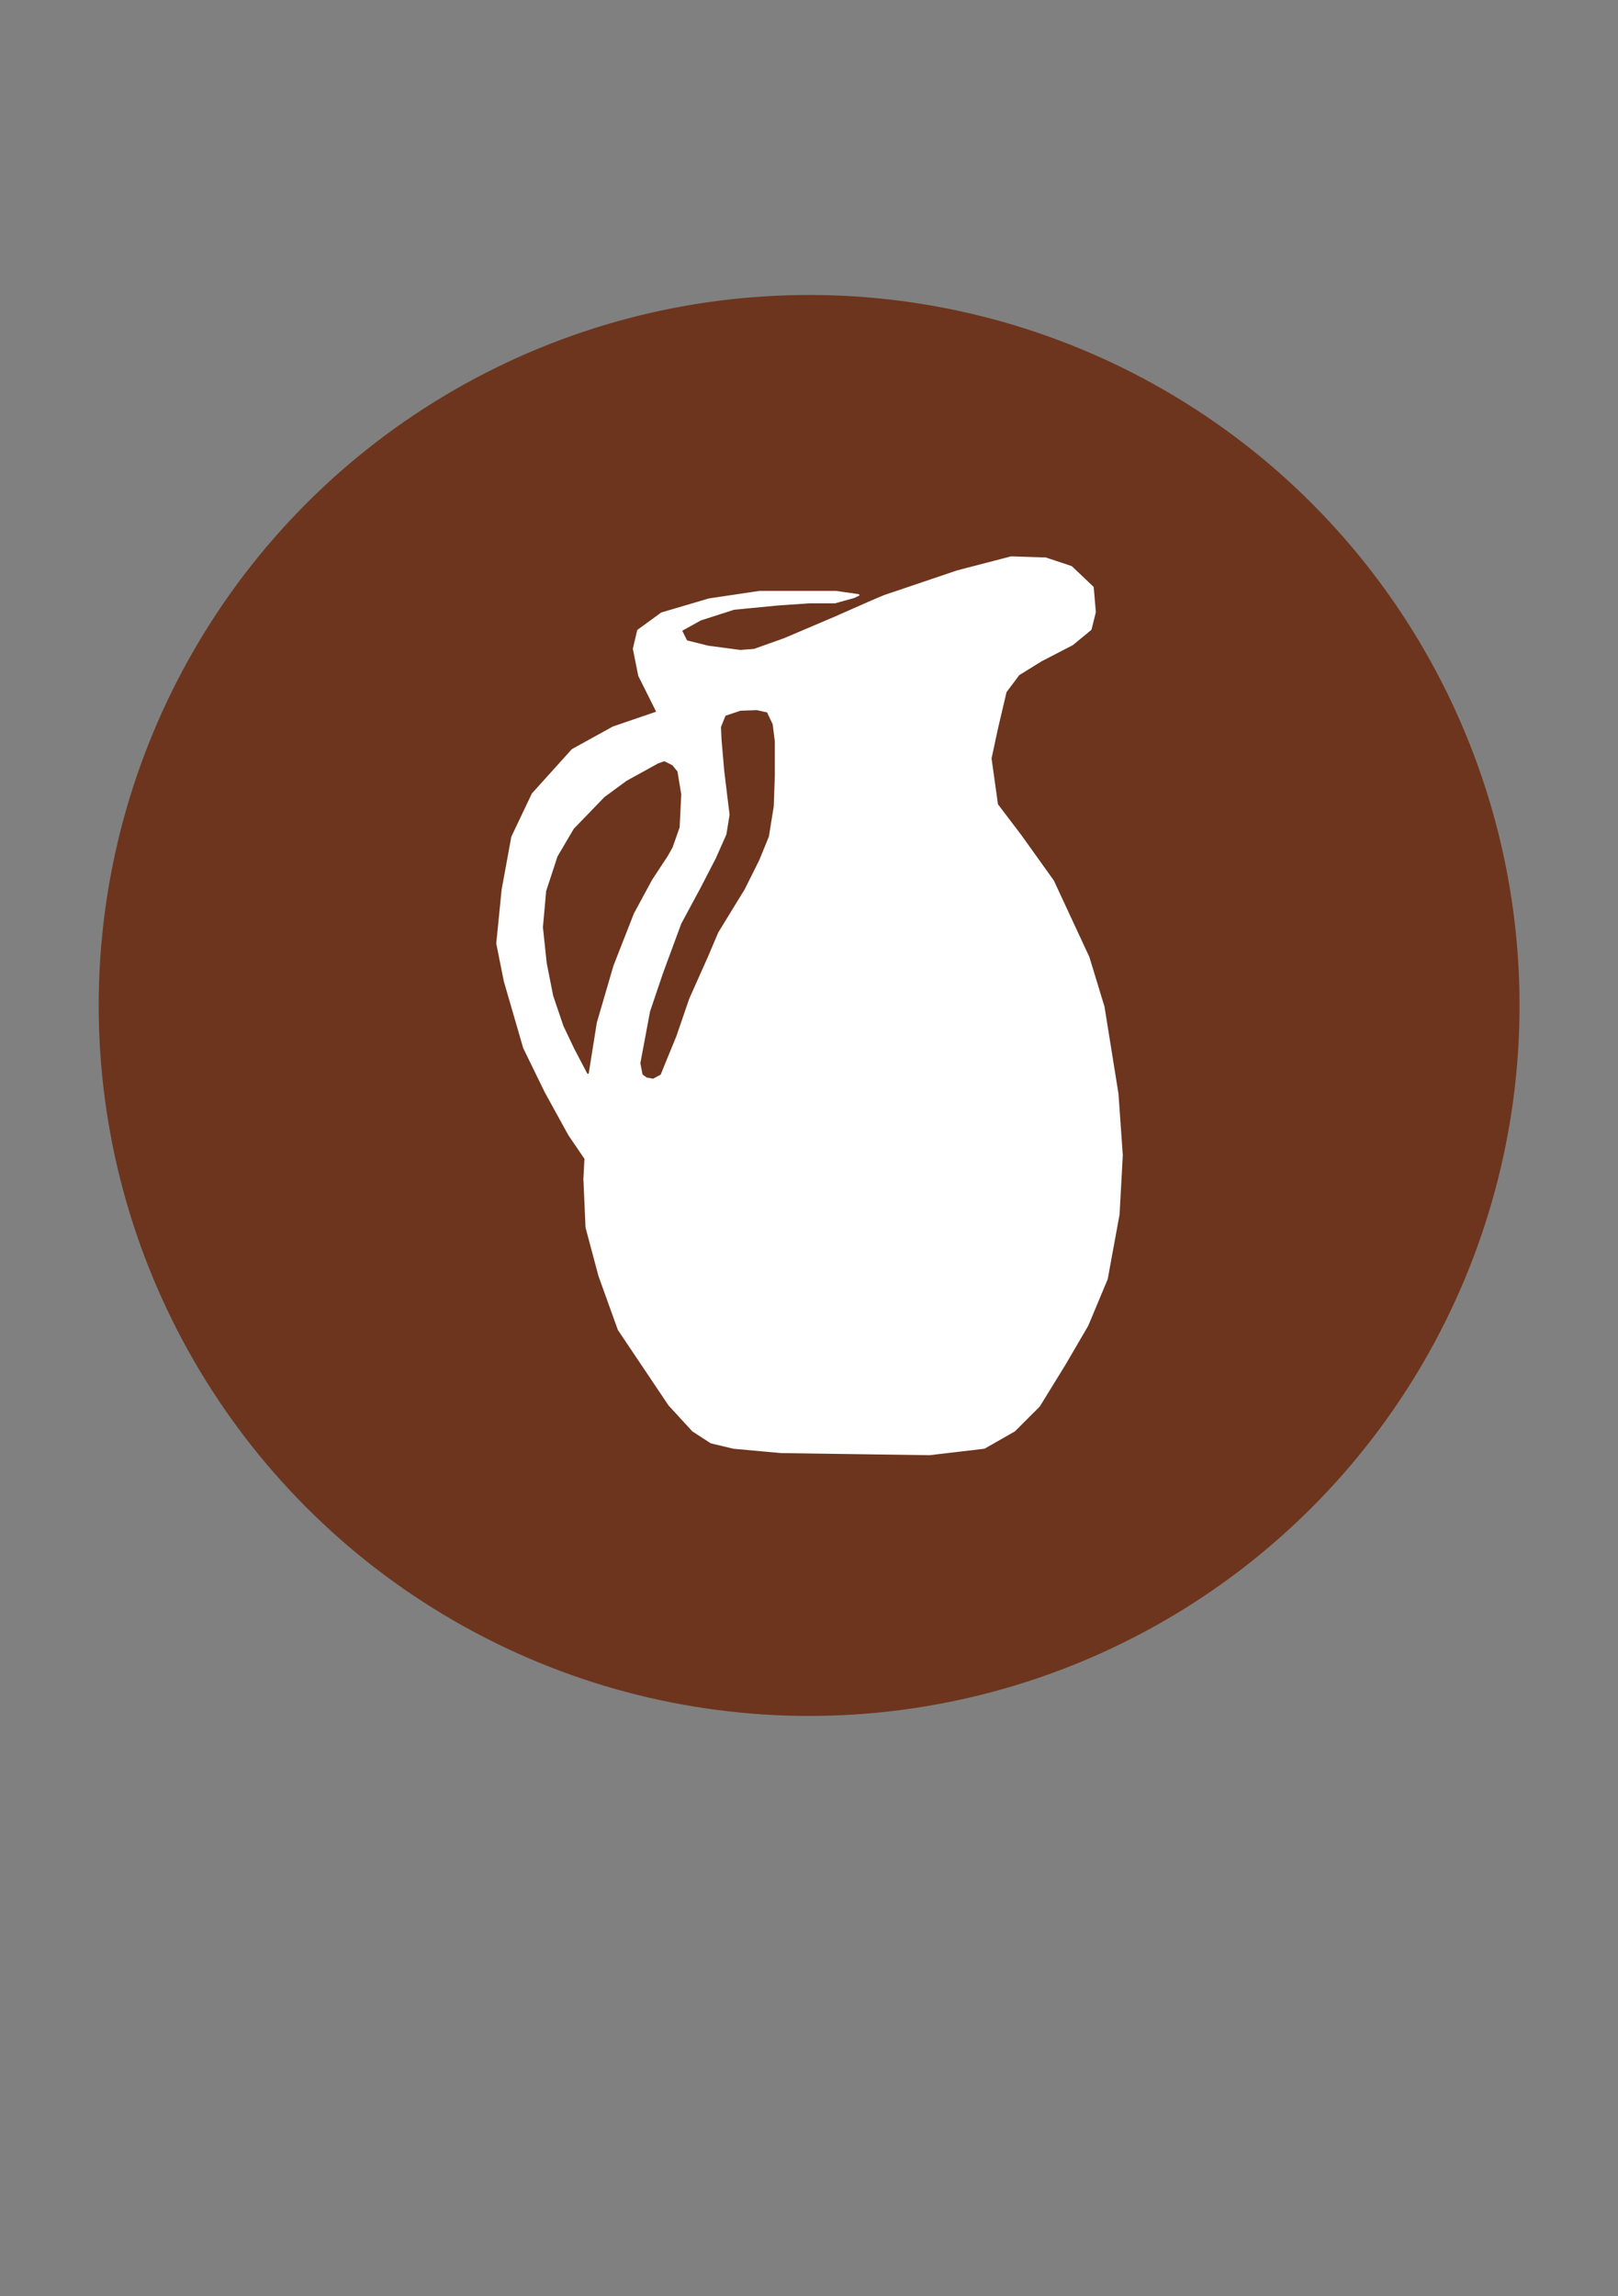 <?xml version="1.0" encoding="UTF-8" standalone="no"?>
<svg
   xmlns:dc="http://purl.org/dc/elements/1.1/"
   xmlns:cc="http://creativecommons.org/ns#"
   xmlns:rdf="http://www.w3.org/1999/02/22-rdf-syntax-ns#"
   xmlns:svg="http://www.w3.org/2000/svg"
   xmlns="http://www.w3.org/2000/svg"
   xmlns:sodipodi="http://sodipodi.sourceforge.net/DTD/sodipodi-0.dtd"
   xmlns:inkscape="http://www.inkscape.org/namespaces/inkscape"
   width="262.205"
   height="372.047"
   id="svg4209"
   version="1.1"
   inkscape:version="1.0.1 (3bc2e813f5, 2020-09-07)"
   sodipodi:docname="IconoAlergenoLacteos-DairyProducts_icon-icons.com_67597.svg">
  <rect width="100%" height="100%" fill="#808080" stroke="none"/>
  <defs
     id="defs4211" />
  <sodipodi:namedview
     id="base"
     pagecolor="#ffffff"
     bordercolor="#666666"
     borderopacity="1.0"
     inkscape:pageopacity="0.0"
     inkscape:pageshadow="2"
     inkscape:zoom="1.1331274"
     inkscape:cx="152.35918"
     inkscape:cy="691.25717"
     inkscape:document-units="px"
     inkscape:current-layer="g4979"
     showgrid="false"
     inkscape:window-width="3744"
     inkscape:window-height="2126"
     inkscape:window-x="-11"
     inkscape:window-y="-11"
     inkscape:window-maximized="1"
     inkscape:document-rotation="0" />
  <g
     inkscape:label="Capa 1"
     inkscape:groupmode="layer"
     id="layer1"
     transform="translate(0,-680.315)">
    <g
       id="g4979"
       transform="matrix(5.577,0,0,5.577,-1073.879,-1027.35)">
      <g
         id="g4972">
        <ellipse
           style="fill:#6d351e;fill-opacity:1;stroke:#6d351e;stroke-width:0.4;stroke-linecap:round;stroke-linejoin:round;stroke-miterlimit:4;stroke-dasharray:none;stroke-dashoffset:0;stroke-opacity:1"
           id="path3230-0-5"
           transform="matrix(1.112,0,0,1.091,192.077,303.456)"
           cx="21.573"
           cy="29.288"
           rx="18.364"
           ry="18.72" />
        <g
           id="g4264"
           transform="translate(-72.47,306.218)">
          <path
             inkscape:connector-curvature="0"
             id="path4240"
             d="m 290.719,17.294 2.125,-0.719 1.562,-0.406 1,0.031 0.75,0.25 0.625,0.594 0.062,0.719 -0.125,0.5 -0.531,0.438 -0.906,0.469 -0.656,0.406 -0.375,0.5 -0.25,1.062 -0.188,0.875 0.188,1.344 0.688,0.906 0.938,1.312 1.031,2.219 0.438,1.438 0.406,2.531 0.125,1.781 -0.094,1.719 -0.344,1.875 -0.562,1.344 -0.656,1.125 -0.75,1.219 -0.719,0.719 -0.875,0.5 -1.594,0.188 -4.312,-0.062 -1.375,-0.125 -0.656,-0.156 -0.531,-0.344 -0.688,-0.75 -1.469,-2.188 -0.562,-1.562 -0.375,-1.406 -0.062,-1.406 0.031,-0.594 -0.469,-0.688 -0.688,-1.25 -0.625,-1.281 -0.562,-1.938 -0.219,-1.094 0.156,-1.562 0.281,-1.531 0.594,-1.25 1.156,-1.281 1.188,-0.656 1.281,-0.438 -0.531,-1.062 -0.156,-0.781 0.125,-0.531 0.688,-0.5 1.375,-0.406 1.469,-0.219 h 1.125 1.094 l 0.656,0.094 -0.125,0.062 -0.562,0.156 h -0.75 l -0.906,0.062 -1.281,0.125 -0.969,0.312 -0.562,0.312 0.156,0.312 0.625,0.156 0.938,0.125 0.406,-0.031 0.875,-0.312 1.469,-0.625 1.062,-0.469 z"
             style="fill:#ffffff;stroke:#ffffff;stroke-width:0.05;stroke-linecap:round;stroke-linejoin:round;stroke-miterlimit:4;stroke-dasharray:none;stroke-opacity:1" />
          <path
             inkscape:connector-curvature="0"
             id="path4253"
             d="m 282.109,31.153 0.234,-1.469 0.484,-1.656 0.594,-1.516 0.531,-0.984 0.453,-0.688 0.141,-0.25 0.203,-0.578 0.047,-0.953 -0.109,-0.656 -0.141,-0.172 -0.219,-0.109 -0.172,0.062 -0.906,0.5 -0.641,0.469 -0.891,0.922 -0.469,0.797 -0.328,1 -0.094,1.047 0.109,1.031 0.188,0.953 0.297,0.875 0.312,0.656 z"
             style="fill:#6d351e;fill-opacity:1;stroke:#6d351e;stroke-width:0.05;stroke-linecap:butt;stroke-linejoin:round;stroke-miterlimit:4;stroke-dasharray:none;stroke-opacity:1" />
          <path
             inkscape:connector-curvature="0"
             id="path4255"
             d="m 286.125,20.794 0.422,-0.141 0.469,-0.016 0.281,0.062 0.156,0.328 0.062,0.5 v 0.984 l -0.031,0.891 -0.141,0.875 -0.281,0.688 -0.172,0.344 -0.25,0.5 -0.297,0.484 -0.469,0.766 -0.312,0.734 -0.531,1.188 -0.375,1.094 -0.25,0.609 -0.203,0.5 -0.203,0.109 -0.172,-0.031 -0.109,-0.078 -0.062,-0.312 0.281,-1.5 0.375,-1.109 0.531,-1.438 0.547,-1.016 0.453,-0.875 0.312,-0.703 0.094,-0.578 -0.156,-1.281 -0.078,-0.906 L 286,21.106 Z"
             style="fill:#6d351e;fill-opacity:1;stroke:#6d351e;stroke-width:0.05;stroke-linecap:round;stroke-linejoin:round;stroke-miterlimit:4;stroke-dasharray:none;stroke-opacity:1" />
        </g>
      </g>
    </g>
  </g>
</svg>
